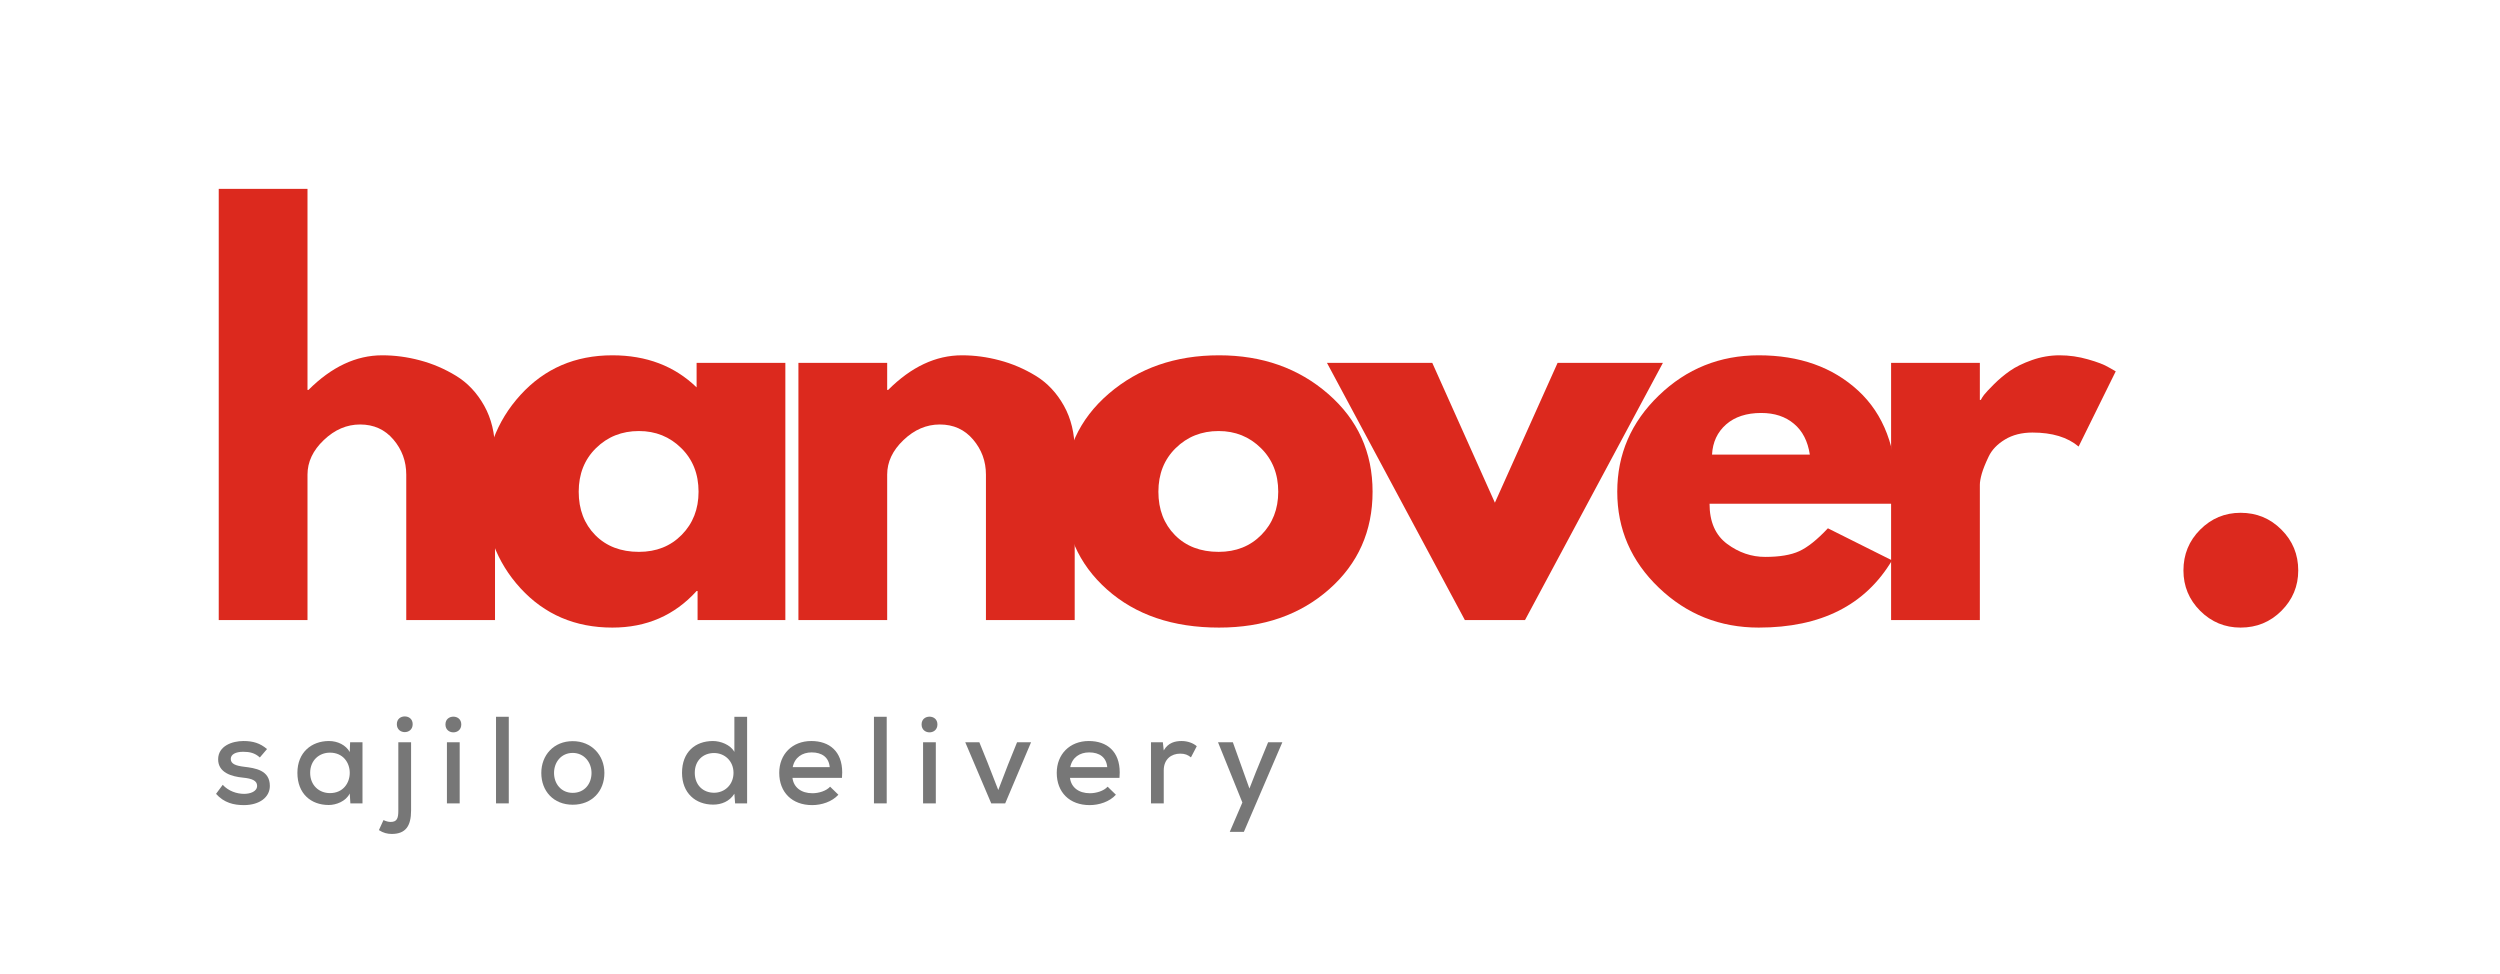 <svg xmlns="http://www.w3.org/2000/svg" xmlns:xlink="http://www.w3.org/1999/xlink" width="588" zoomAndPan="magnify" viewBox="0 0 440.88 171.75" height="229" preserveAspectRatio="xMidYMid meet" version="1.0"><defs><g/></defs><g fill="#dc291e" fill-opacity="1"><g transform="translate(33.213, 109.379)"><g><path d="M 5.312 0 L 5.312 -76.062 L 20.969 -76.062 L 20.969 -40.594 L 21.141 -40.594 C 25.211 -44.664 29.547 -46.703 34.141 -46.703 C 36.379 -46.703 38.602 -46.406 40.812 -45.812 C 43.031 -45.227 45.156 -44.316 47.188 -43.078 C 49.219 -41.836 50.867 -40.082 52.141 -37.812 C 53.41 -35.539 54.047 -32.898 54.047 -29.891 L 54.047 0 L 38.391 0 L 38.391 -25.656 C 38.391 -28.008 37.633 -30.07 36.125 -31.844 C 34.625 -33.613 32.664 -34.5 30.25 -34.5 C 27.895 -34.5 25.758 -33.582 23.844 -31.75 C 21.926 -29.926 20.969 -27.895 20.969 -25.656 L 20.969 0 Z M 5.312 0 "/></g></g></g><g fill="#dc291e" fill-opacity="1"><g transform="translate(83.368, 109.379)"><g><path d="M 8.391 -5.609 C 4.148 -10.242 2.031 -15.922 2.031 -22.641 C 2.031 -29.367 4.148 -35.062 8.391 -39.719 C 12.641 -44.375 18.039 -46.703 24.594 -46.703 C 30.602 -46.703 35.555 -44.816 39.453 -41.047 L 39.453 -45.375 L 55.109 -45.375 L 55.109 0 L 39.625 0 L 39.625 -5.125 L 39.453 -5.125 C 35.555 -0.82 30.602 1.328 24.594 1.328 C 18.039 1.328 12.641 -0.984 8.391 -5.609 Z M 21.703 -30.328 C 19.672 -28.328 18.656 -25.766 18.656 -22.641 C 18.656 -19.516 19.629 -16.961 21.578 -14.984 C 23.523 -13.016 26.094 -12.031 29.281 -12.031 C 32.344 -12.031 34.859 -13.031 36.828 -15.031 C 38.805 -17.039 39.797 -19.578 39.797 -22.641 C 39.797 -25.766 38.781 -28.328 36.75 -30.328 C 34.719 -32.336 32.227 -33.344 29.281 -33.344 C 26.27 -33.344 23.742 -32.336 21.703 -30.328 Z M 21.703 -30.328 "/></g></g></g><g fill="#dc291e" fill-opacity="1"><g transform="translate(135.469, 109.379)"><g><path d="M 5.312 0 L 5.312 -45.375 L 20.969 -45.375 L 20.969 -40.594 L 21.141 -40.594 C 25.211 -44.664 29.547 -46.703 34.141 -46.703 C 36.379 -46.703 38.602 -46.406 40.812 -45.812 C 43.031 -45.227 45.156 -44.316 47.188 -43.078 C 49.219 -41.836 50.867 -40.082 52.141 -37.812 C 53.41 -35.539 54.047 -32.898 54.047 -29.891 L 54.047 0 L 38.391 0 L 38.391 -25.656 C 38.391 -28.008 37.633 -30.07 36.125 -31.844 C 34.625 -33.613 32.664 -34.5 30.25 -34.5 C 27.895 -34.5 25.758 -33.582 23.844 -31.75 C 21.926 -29.926 20.969 -27.895 20.969 -25.656 L 20.969 0 Z M 5.312 0 "/></g></g></g><g fill="#dc291e" fill-opacity="1"><g transform="translate(185.624, 109.379)"><g><path d="M 9.594 -5.391 C 4.551 -9.879 2.031 -15.629 2.031 -22.641 C 2.031 -29.66 4.656 -35.426 9.906 -39.938 C 15.156 -44.445 21.641 -46.703 29.359 -46.703 C 36.973 -46.703 43.391 -44.43 48.609 -39.891 C 53.828 -35.348 56.438 -29.598 56.438 -22.641 C 56.438 -15.68 53.883 -9.945 48.781 -5.438 C 43.676 -0.926 37.203 1.328 29.359 1.328 C 21.223 1.328 14.633 -0.91 9.594 -5.391 Z M 21.703 -30.328 C 19.672 -28.328 18.656 -25.766 18.656 -22.641 C 18.656 -19.516 19.629 -16.961 21.578 -14.984 C 23.523 -13.016 26.094 -12.031 29.281 -12.031 C 32.344 -12.031 34.859 -13.031 36.828 -15.031 C 38.805 -17.039 39.797 -19.578 39.797 -22.641 C 39.797 -25.766 38.781 -28.328 36.75 -30.328 C 34.719 -32.336 32.227 -33.344 29.281 -33.344 C 26.27 -33.344 23.742 -32.336 21.703 -30.328 Z M 21.703 -30.328 "/></g></g></g><g fill="#dc291e" fill-opacity="1"><g transform="translate(235.78, 109.379)"><g><path d="M 16.812 -45.375 L 27.859 -20.703 L 38.922 -45.375 L 57.5 -45.375 L 33.172 0 L 22.562 0 L -1.766 -45.375 Z M 16.812 -45.375 "/></g></g></g><g fill="#dc291e" fill-opacity="1"><g transform="translate(283.193, 109.379)"><g><path d="M 51.219 -20.516 L 18.312 -20.516 C 18.312 -17.336 19.344 -14.977 21.406 -13.438 C 23.469 -11.906 25.707 -11.141 28.125 -11.141 C 30.664 -11.141 32.672 -11.477 34.141 -12.156 C 35.617 -12.832 37.301 -14.176 39.188 -16.188 L 50.5 -10.531 C 45.789 -2.625 37.953 1.328 26.984 1.328 C 20.141 1.328 14.27 -1.016 9.375 -5.703 C 4.477 -10.391 2.031 -16.035 2.031 -22.641 C 2.031 -29.242 4.477 -34.906 9.375 -39.625 C 14.27 -44.344 20.141 -46.703 26.984 -46.703 C 34.172 -46.703 40.02 -44.625 44.531 -40.469 C 49.039 -36.312 51.297 -30.367 51.297 -22.641 C 51.297 -21.578 51.27 -20.867 51.219 -20.516 Z M 18.75 -29.188 L 36 -29.188 C 35.645 -31.551 34.711 -33.363 33.203 -34.625 C 31.703 -35.895 29.773 -36.531 27.422 -36.531 C 24.828 -36.531 22.758 -35.852 21.219 -34.5 C 19.688 -33.145 18.863 -31.375 18.75 -29.188 Z M 18.75 -29.188 "/></g></g></g><g fill="#dc291e" fill-opacity="1"><g transform="translate(328.217, 109.379)"><g><path d="M 5.312 0 L 5.312 -45.375 L 20.969 -45.375 L 20.969 -38.828 L 21.141 -38.828 C 21.254 -39.066 21.441 -39.363 21.703 -39.719 C 21.973 -40.07 22.551 -40.691 23.438 -41.578 C 24.32 -42.461 25.266 -43.254 26.266 -43.953 C 27.273 -44.66 28.57 -45.297 30.156 -45.859 C 31.75 -46.422 33.375 -46.703 35.031 -46.703 C 36.738 -46.703 38.414 -46.461 40.062 -45.984 C 41.719 -45.516 42.93 -45.047 43.703 -44.578 L 44.938 -43.875 L 38.391 -30.609 C 36.441 -32.254 33.727 -33.078 30.25 -33.078 C 28.363 -33.078 26.742 -32.664 25.391 -31.844 C 24.035 -31.02 23.078 -30.016 22.516 -28.828 C 21.953 -27.648 21.551 -26.648 21.312 -25.828 C 21.082 -25.004 20.969 -24.352 20.969 -23.875 L 20.969 0 Z M 5.312 0 "/></g></g></g><g fill="#dc291e" fill-opacity="1"><g transform="translate(363.954, 109.379)"><g/></g></g><g fill="#dc291e" fill-opacity="1"><g transform="translate(379.787, 109.379)"><g><path d="M 15.391 -18.922 C 18.223 -18.922 20.625 -17.93 22.594 -15.953 C 24.57 -13.984 25.562 -11.582 25.562 -8.75 C 25.562 -5.977 24.57 -3.602 22.594 -1.625 C 20.625 0.344 18.223 1.328 15.391 1.328 C 12.617 1.328 10.242 0.344 8.266 -1.625 C 6.297 -3.602 5.312 -5.977 5.312 -8.75 C 5.312 -11.582 6.297 -13.984 8.266 -15.953 C 10.242 -17.93 12.617 -18.922 15.391 -18.922 Z M 15.391 -18.922 "/></g></g></g><g fill="#777777" fill-opacity="1"><g transform="translate(37.373, 141.716)"><g><path d="M 5.586 0.305 C 8.359 0.305 10.168 -1.09 10.168 -3.078 C 10.168 -5.871 7.594 -6.219 5.609 -6.461 C 4.211 -6.633 3.273 -6.941 3.273 -7.836 C 3.273 -8.641 4.125 -9.102 5.477 -9.102 C 6.59 -9.102 7.527 -8.902 8.402 -8.098 L 9.668 -9.582 C 8.445 -10.629 7.18 -11 5.52 -11 C 3.512 -11 1.047 -10.125 1.047 -7.77 C 1.047 -5.414 3.426 -4.734 5.434 -4.539 C 7.004 -4.387 7.922 -4.016 7.922 -3.098 C 7.922 -2.074 6.68 -1.68 5.629 -1.68 C 4.344 -1.68 2.879 -2.16 1.855 -3.273 L 0.676 -1.68 C 2.094 -0.086 3.84 0.305 5.586 0.305 Z M 5.586 0.305 "/></g></g></g><g fill="#777777" fill-opacity="1"><g transform="translate(51.531, 141.716)"><g><path d="M 6.395 0.285 C 7.703 0.285 9.406 -0.348 10.105 -1.746 L 10.215 0 L 12.352 0 L 12.352 -10.781 L 10.168 -10.781 L 10.105 -9.059 C 9.426 -10.277 7.988 -11 6.438 -11 C 3.359 -11 0.871 -8.992 0.871 -5.391 C 0.871 -1.723 3.25 0.285 6.395 0.285 Z M 6.613 -1.812 C 4.691 -1.812 3.121 -3.188 3.121 -5.391 C 3.121 -7.574 4.691 -8.949 6.613 -8.949 C 8.949 -8.949 10.105 -7.156 10.105 -5.391 C 10.105 -3.602 8.949 -1.812 6.613 -1.812 Z M 6.613 -1.812 "/></g></g></g><g fill="#777777" fill-opacity="1"><g transform="translate(68.677, 141.716)"><g><path d="M 2.664 -12.57 C 3.359 -12.57 4.059 -13.027 4.059 -13.969 C 4.059 -14.906 3.359 -15.34 2.664 -15.34 C 1.965 -15.34 1.266 -14.906 1.266 -13.969 C 1.266 -13.027 1.965 -12.57 2.664 -12.57 Z M 0.371 5.391 C 2.816 5.391 3.777 3.992 3.777 1.266 L 3.777 -10.781 L 1.527 -10.781 L 1.527 1.266 C 1.527 2.574 1.332 3.273 0.176 3.273 C -0.219 3.273 -0.633 3.164 -1.09 2.945 L -1.898 4.715 C -1.137 5.215 -0.395 5.391 0.371 5.391 Z M 0.371 5.391 "/></g></g></g><g fill="#777777" fill-opacity="1"><g transform="translate(77.251, 141.716)"><g><path d="M 2.664 -12.527 C 3.359 -12.527 4.059 -12.984 4.059 -13.922 C 4.059 -14.863 3.359 -15.297 2.664 -15.297 C 1.965 -15.297 1.266 -14.863 1.266 -13.922 C 1.266 -12.984 1.965 -12.527 2.664 -12.527 Z M 1.527 0 L 3.777 0 L 3.777 -10.781 L 1.527 -10.781 Z M 1.527 0 "/></g></g></g><g fill="#777777" fill-opacity="1"><g transform="translate(85.825, 141.716)"><g><path d="M 1.613 0 L 3.863 0 L 3.863 -15.277 L 1.613 -15.277 Z M 1.613 0 "/></g></g></g><g fill="#777777" fill-opacity="1"><g transform="translate(94.574, 141.716)"><g><path d="M 6.395 0.238 C 9.797 0.238 11.98 -2.16 11.98 -5.367 C 11.98 -8.512 9.711 -10.977 6.395 -10.977 C 3.055 -10.977 0.852 -8.512 0.852 -5.367 C 0.852 -2.16 3.012 0.238 6.395 0.238 Z M 6.395 -1.855 C 4.363 -1.855 3.098 -3.449 3.098 -5.367 C 3.098 -7.266 4.363 -8.902 6.395 -8.902 C 8.379 -8.902 9.711 -7.266 9.711 -5.367 C 9.711 -3.449 8.469 -1.855 6.395 -1.855 Z M 6.395 -1.855 "/></g></g></g><g fill="#777777" fill-opacity="1"><g transform="translate(110.673, 141.716)"><g/></g></g><g fill="#777777" fill-opacity="1"><g transform="translate(119.378, 141.716)"><g><path d="M 6.371 0.219 C 7.789 0.219 9.254 -0.328 10.105 -1.703 L 10.234 0 L 12.352 0 L 12.352 -15.277 L 10.105 -15.277 L 10.105 -9.078 C 9.406 -10.367 7.637 -11 6.328 -11 C 3.207 -11 0.871 -9.059 0.871 -5.391 C 0.871 -1.812 3.25 0.219 6.371 0.219 Z M 6.523 -1.875 C 4.605 -1.875 3.121 -3.207 3.121 -5.391 C 3.121 -7.574 4.605 -8.883 6.523 -8.883 C 8.379 -8.883 9.953 -7.484 9.953 -5.391 C 9.953 -3.273 8.379 -1.875 6.523 -1.875 Z M 6.523 -1.875 "/></g></g></g><g fill="#777777" fill-opacity="1"><g transform="translate(136.525, 141.716)"><g><path d="M 6.68 0.305 C 8.336 0.305 10.191 -0.285 11.305 -1.527 L 9.844 -2.945 C 9.164 -2.184 7.836 -1.789 6.723 -1.789 C 4.734 -1.789 3.406 -2.836 3.207 -4.496 L 11.938 -4.496 C 11.961 -4.824 11.98 -5.148 11.98 -5.457 C 11.98 -9.164 9.734 -11 6.523 -11 C 3.164 -11 0.871 -8.664 0.871 -5.391 C 0.871 -1.941 3.141 0.305 6.68 0.305 Z M 3.25 -6.395 C 3.602 -8.117 4.934 -8.992 6.59 -8.992 C 8.422 -8.992 9.625 -8.117 9.777 -6.395 Z M 3.25 -6.395 "/></g></g></g><g fill="#777777" fill-opacity="1"><g transform="translate(152.493, 141.716)"><g><path d="M 1.613 0 L 3.863 0 L 3.863 -15.277 L 1.613 -15.277 Z M 1.613 0 "/></g></g></g><g fill="#777777" fill-opacity="1"><g transform="translate(161.242, 141.716)"><g><path d="M 2.664 -12.527 C 3.359 -12.527 4.059 -12.984 4.059 -13.922 C 4.059 -14.863 3.359 -15.297 2.664 -15.297 C 1.965 -15.297 1.266 -14.863 1.266 -13.922 C 1.266 -12.984 1.965 -12.527 2.664 -12.527 Z M 1.527 0 L 3.777 0 L 3.777 -10.781 L 1.527 -10.781 Z M 1.527 0 "/></g></g></g><g fill="#777777" fill-opacity="1"><g transform="translate(169.816, 141.716)"><g><path d="M 4.977 0 L 7.441 0 L 12.004 -10.781 L 9.535 -10.781 L 7.922 -6.785 L 6.219 -2.355 L 4.32 -7.223 L 2.879 -10.781 L 0.395 -10.781 Z M 4.977 0 "/></g></g></g><g fill="#777777" fill-opacity="1"><g transform="translate(185.479, 141.716)"><g><path d="M 6.68 0.305 C 8.336 0.305 10.191 -0.285 11.305 -1.527 L 9.844 -2.945 C 9.164 -2.184 7.836 -1.789 6.723 -1.789 C 4.734 -1.789 3.406 -2.836 3.207 -4.496 L 11.938 -4.496 C 11.961 -4.824 11.98 -5.148 11.98 -5.457 C 11.98 -9.164 9.734 -11 6.523 -11 C 3.164 -11 0.871 -8.664 0.871 -5.391 C 0.871 -1.941 3.141 0.305 6.68 0.305 Z M 3.25 -6.395 C 3.602 -8.117 4.934 -8.992 6.59 -8.992 C 8.422 -8.992 9.625 -8.117 9.777 -6.395 Z M 3.25 -6.395 "/></g></g></g><g fill="#777777" fill-opacity="1"><g transform="translate(201.447, 141.716)"><g><path d="M 1.527 0 L 3.777 0 L 3.777 -5.828 C 3.777 -7.812 5.129 -8.773 6.68 -8.773 C 7.527 -8.773 8.031 -8.555 8.578 -8.117 L 9.602 -10.082 C 8.992 -10.629 7.988 -11 6.941 -11 C 5.781 -11 4.562 -10.715 3.777 -9.34 L 3.621 -10.781 L 1.527 -10.781 Z M 1.527 0 "/></g></g></g><g fill="#777777" fill-opacity="1"><g transform="translate(214.318, 141.716)"><g><path d="M 2.555 5.02 L 5.043 5.02 L 11.828 -10.781 L 9.32 -10.781 L 7.18 -5.566 L 6.023 -2.617 L 3.098 -10.781 L 0.48 -10.781 L 4.777 -0.152 Z M 2.555 5.02 "/></g></g></g></svg>